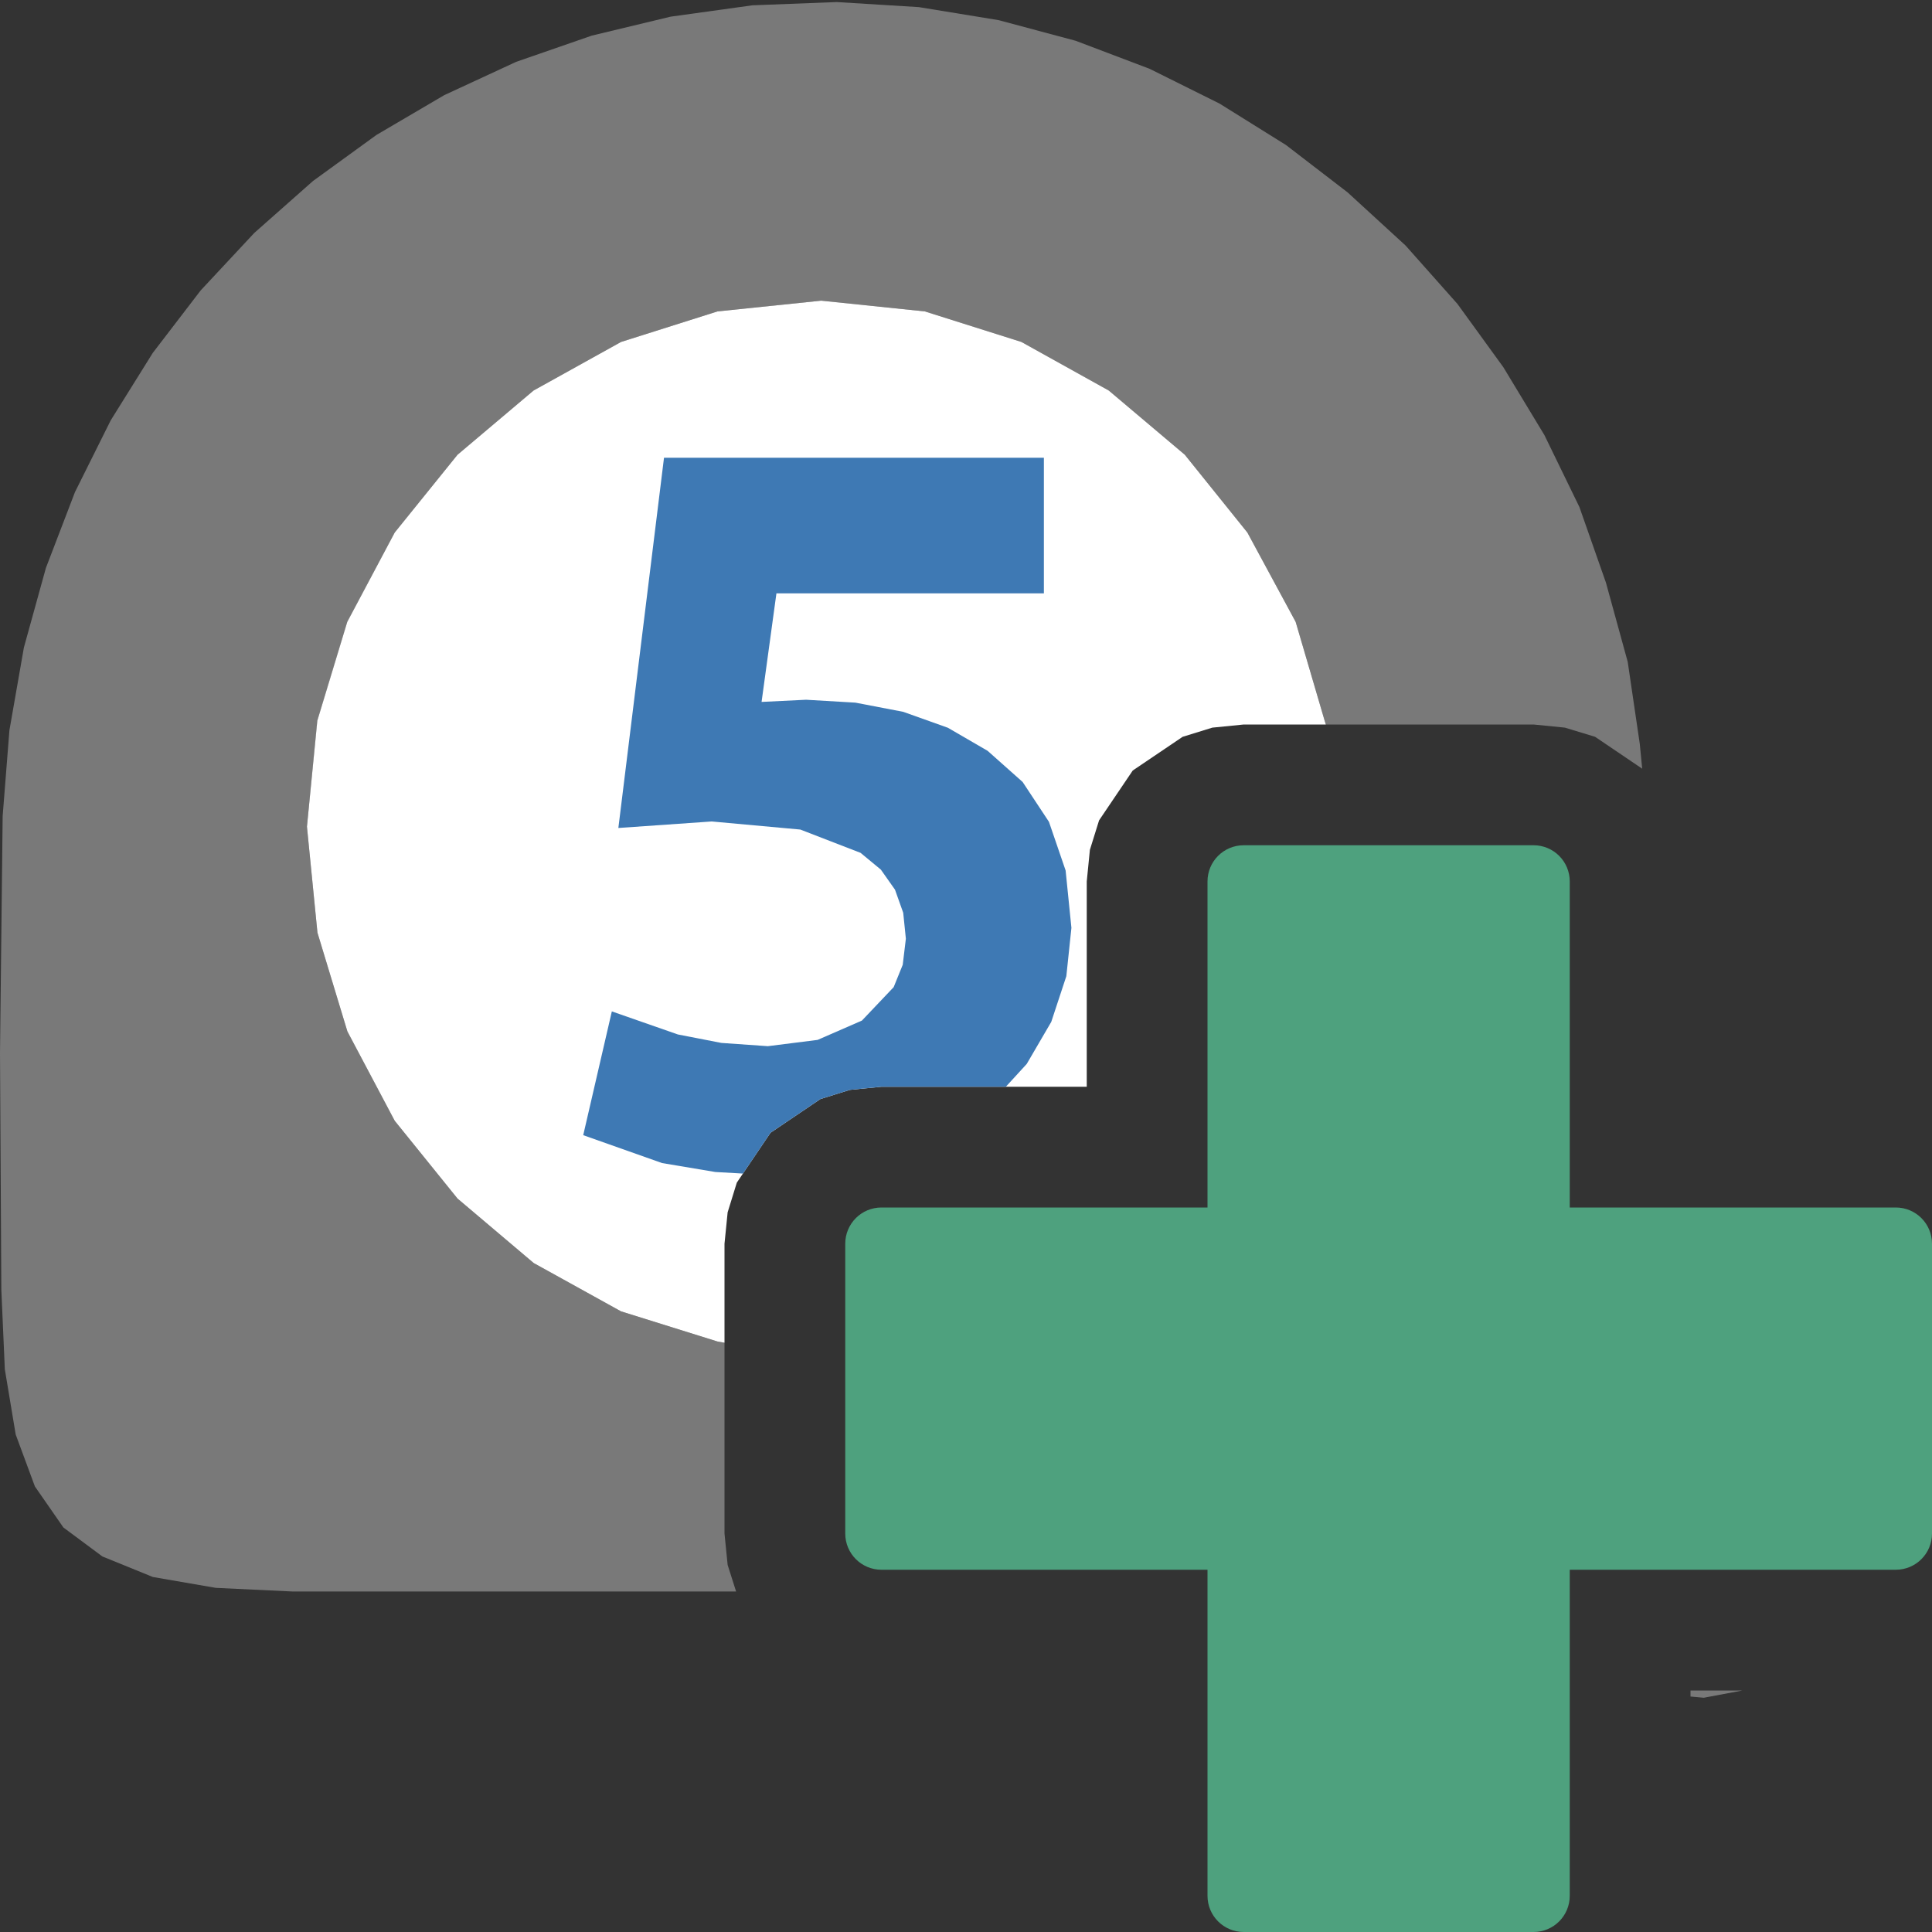 <?xml version="1.0" encoding="UTF-8"?>
<!DOCTYPE svg PUBLIC "-//W3C//DTD SVG 1.1//EN" "http://www.w3.org/Graphics/SVG/1.1/DTD/svg11.dtd">
<svg version="1.1" id="Layer_1" xmlns="http://www.w3.org/2000/svg" xmlns:xlink="http://www.w3.org/1999/xlink" x="0px" y="0px" width="16px" height="16px" viewBox="0 0 16 16" enable-background="new 0 0 16 16" xml:space="preserve">
  <rect x="0" y="0" width="16" height="16" fill="#333333" stroke="none"/>
  <g id="main">
    <g id="icon">
      <path d="M6.231,0.044L5.554,0.138L4.901,0.295L4.275,0.512L3.679,0.788L3.117,1.118L2.592,1.499L2.106,1.929L1.662,2.405L1.265,2.923L0.917,3.481L0.621,4.075L0.38,4.704L0.198,5.362L0.078,6.048L0.022,6.759L0,8.721L0.011,10.68L0.04,11.34L0.13,11.88L0.289,12.31L0.525,12.65L0.848,12.89L1.266,13.06L1.787,13.15L2.421,13.18L6.096,13.18L6.026,12.96L6,12.7L6,11.12L5.943,11.11L5.143,10.86L4.42,10.46L3.789,9.926L3.269,9.282L2.877,8.542L2.629,7.724L2.542,6.846L2.629,5.968L2.877,5.15L3.269,4.41L3.789,3.766L4.419,3.234L5.143,2.832L5.942,2.579L6.801,2.49L7.659,2.579L8.459,2.832L9.182,3.234L9.812,3.766L10.33,4.41L10.73,5.15L10.97,5.968L10.98,6L12.7,6L12.96,6.026L13.21,6.102L13.6,6.366L13.58,6.161L13.48,5.481L13.3,4.826L13.08,4.199L12.79,3.603L12.45,3.041L12.07,2.517L11.64,2.033L11.16,1.593L10.65,1.201L10.1,0.858L9.521,0.57L8.909,0.338L8.271,0.167L7.61,0.059L6.929,0.017zM14,14.05L14.11,14.06L14.43,14L14,14zz" fill="#797979"/>
      <path d="M5.942,2.579L5.143,2.832L4.419,3.234L3.789,3.766L3.269,4.41L2.876,5.15L2.628,5.968L2.542,6.846L2.629,7.724L2.877,8.542L3.269,9.282L3.789,9.926L4.42,10.46L5.143,10.86L5.943,11.11L6,11.12L6,10.3L6.026,10.04L6.102,9.794L6.381,9.381L6.794,9.102L7.038,9.026L7.3,9L9,9L9,7.3L9.026,7.038L9.102,6.794L9.381,6.381L9.794,6.102L10.04,6.026L10.3,6L10.98,6L10.97,5.968L10.73,5.15L10.33,4.41L9.812,3.766L9.182,3.234L8.459,2.832L7.659,2.579L6.801,2.49zz" fill-rule="evenodd" fill="#FFFFFF"/>
      <path d="M5.121,6.857L5.894,6.803L6.628,6.87L7.127,7.063L7.295,7.202L7.412,7.368L7.48,7.559L7.502,7.774L7.476,7.99L7.401,8.175L7.138,8.452L6.771,8.612L6.359,8.664L5.974,8.637L5.614,8.567L5.067,8.376L4.83,9.401L5.483,9.632L5.924,9.706L6.153,9.719L6.381,9.381L6.794,9.102L7.038,9.026L7.3,9L8.33,9L8.503,8.811L8.706,8.463L8.831,8.084L8.873,7.684L8.825,7.209L8.687,6.806L8.469,6.476L8.179,6.218L7.85,6.027L7.48,5.895L7.084,5.819L6.676,5.795L6.307,5.813L6.43,4.914L8.645,4.914L8.645,3.791L5.499,3.791zz" fill="#3E79B4"/>
    </g>
    <g id="overlay">
      <path d="M15.7,10h-2.7V7.3c0,-0.166,-0.134,-0.3,-0.3,-0.3h-2.4c-0.166,0,-0.3,0.134,-0.3,0.3v2.7H7.3c-0.166,0,-0.3,0.134,-0.3,0.3v2.4c0,0.166,0.134,0.3,0.3,0.3h2.7v2.7c0,0.166,0.134,0.3,0.3,0.3h2.4c0.166,0,0.3,-0.134,0.3,-0.3v-2.7h2.7c0.166,0,0.3,-0.134,0.3,-0.3v-2.4C16,10.134,15.866,10,15.7,10z" fill="#4EA17E"/>
    </g>
  </g>
</svg>
